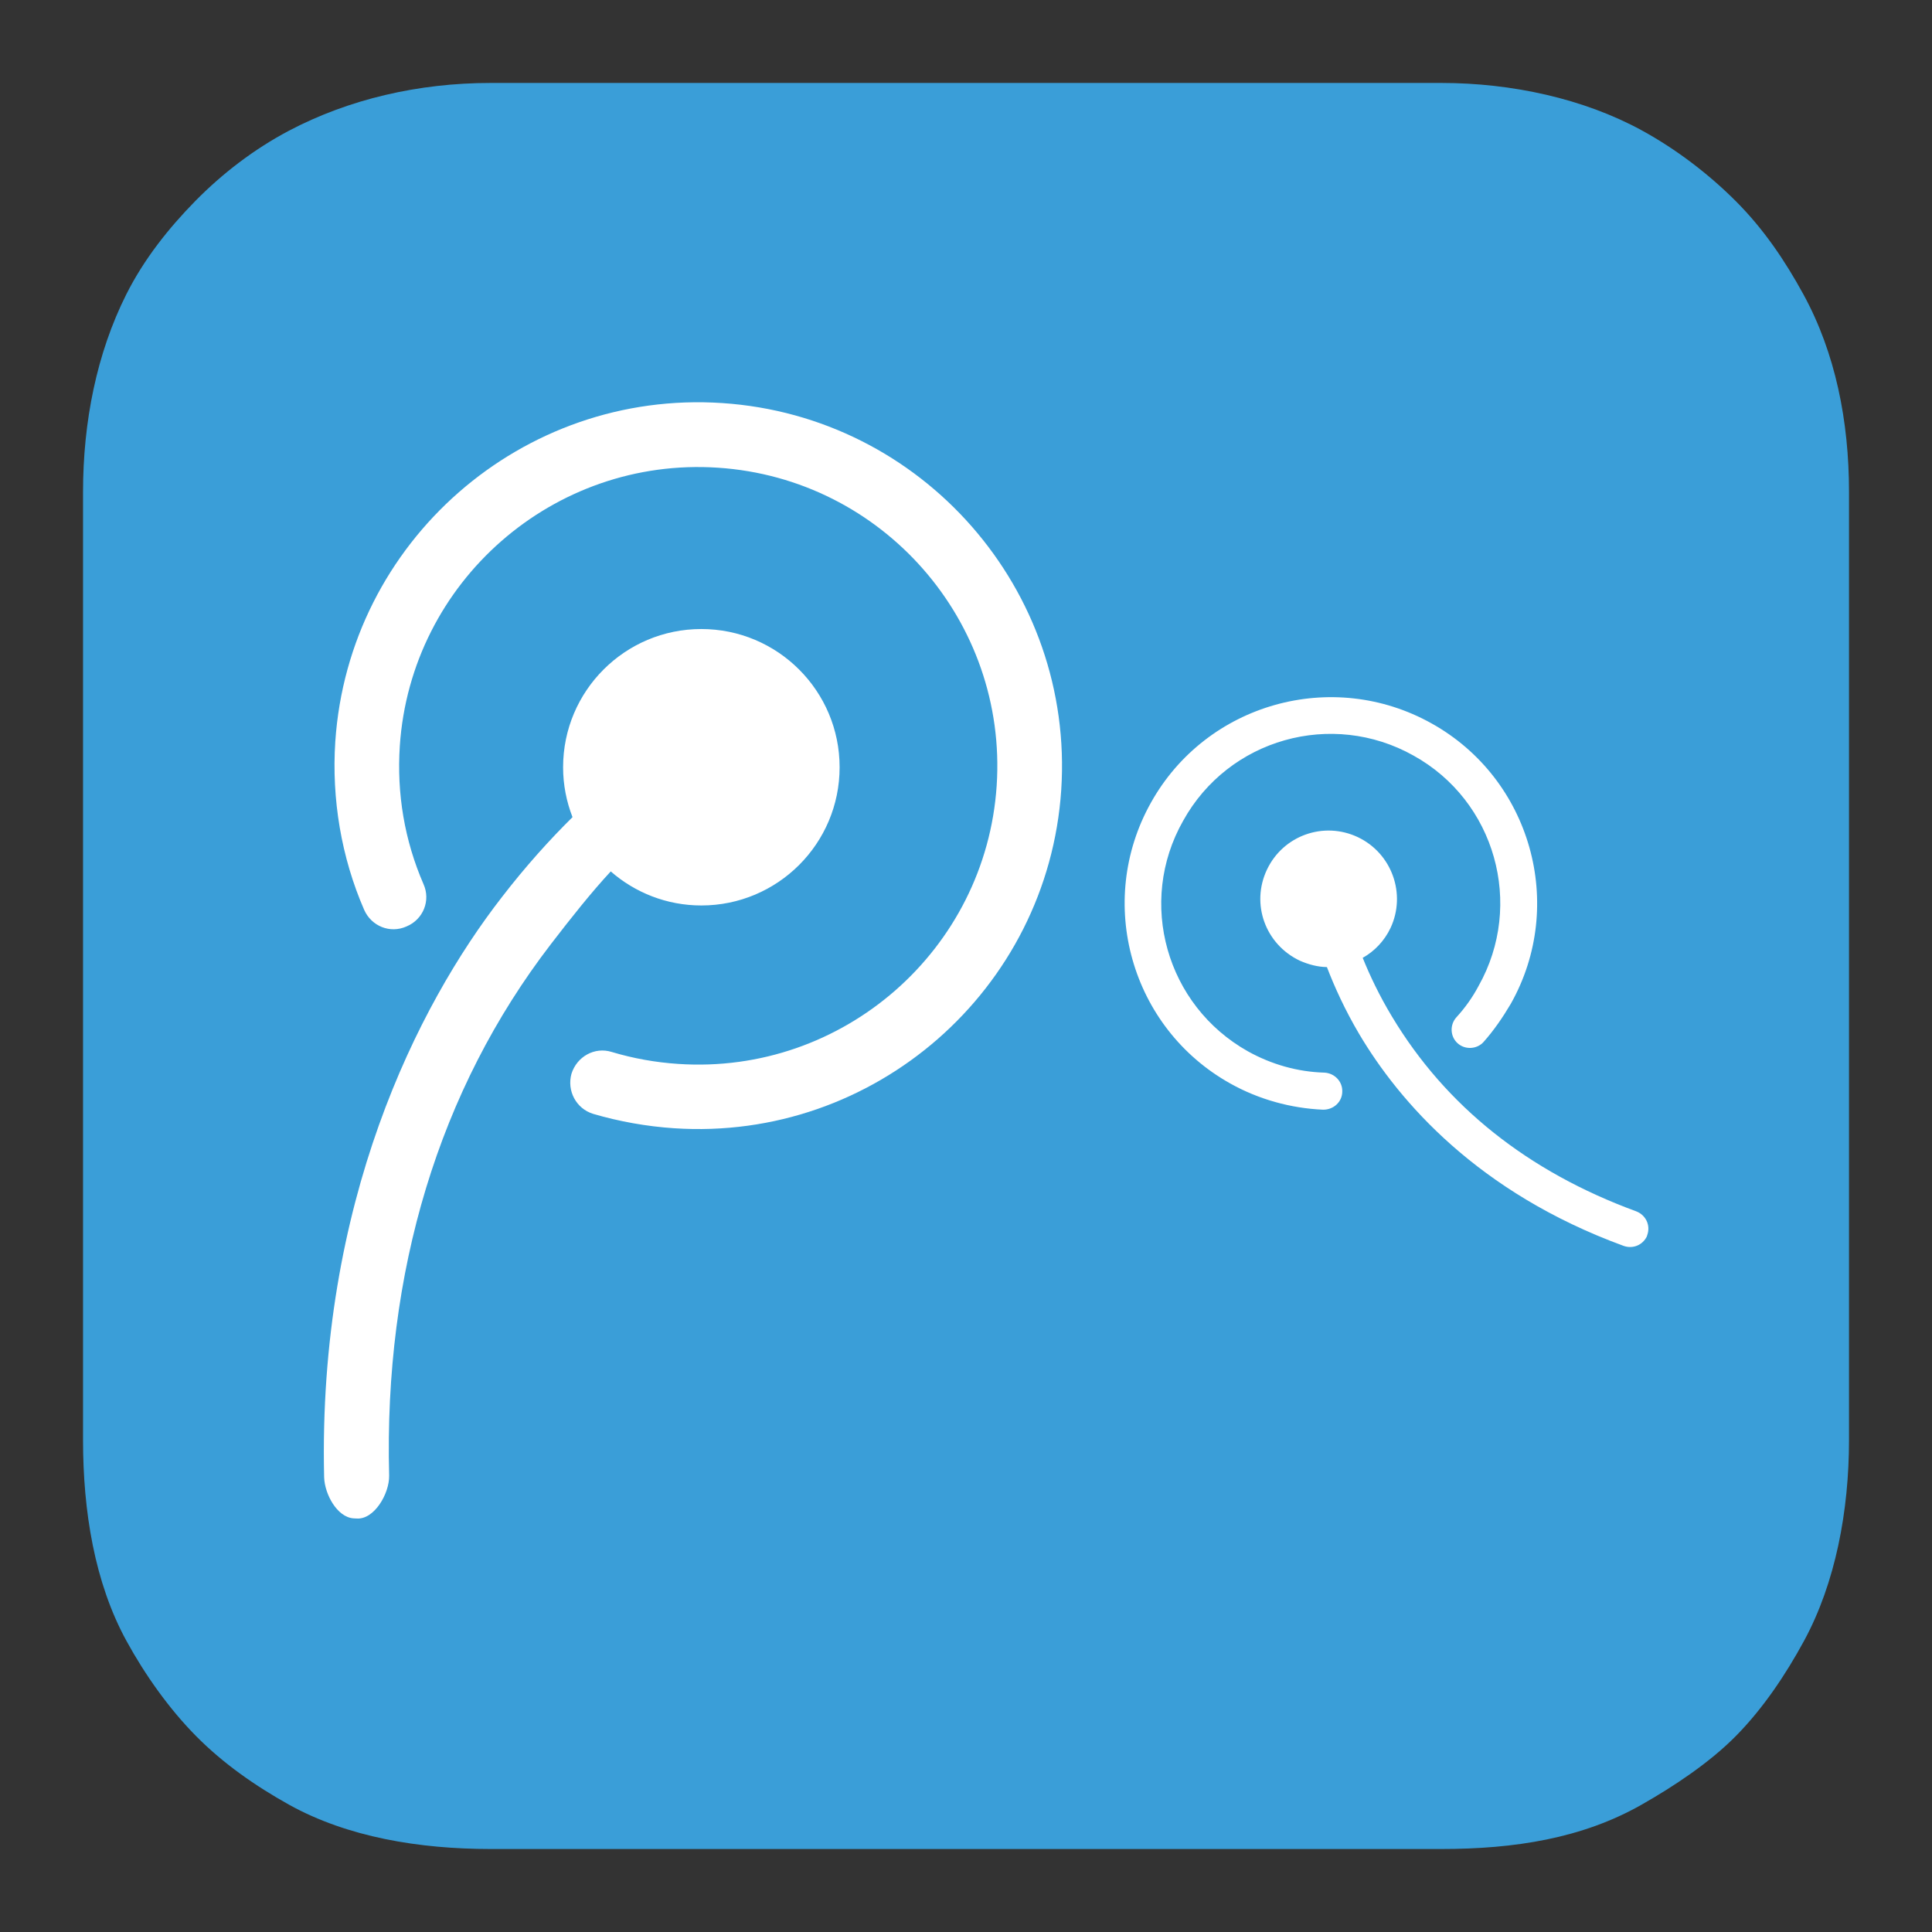 <?xml version="1.0" encoding="utf-8"?>
<!DOCTYPE svg PUBLIC "-//W3C//DTD SVG 1.1//EN" "http://www.w3.org/Graphics/SVG/1.1/DTD/svg11.dtd">
<svg version="1.1"
	 xmlns="http://www.w3.org/2000/svg" xmlns:xlink="http://www.w3.org/1999/xlink"
	 x="0px" y="0px" width="48px" height="48px" viewBox="0 0 48 48">
<rect x="0" y="0" width="48" height="48" fill="#333333" stroke="none"/>
<defs>
</defs>
<path fill="#3A9ED8" d="M44.809,7.32c-0.466-0.854-0.997-1.634-1.678-2.317c-0.684-0.685-1.492-1.3-2.347-1.767
	c-1.438-0.784-3.223-1.175-4.973-1.175H12.188c-1.79,0-3.521,0.402-5.016,1.19C6.313,3.706,5.53,4.306,4.859,4.987
	C4.185,5.673,3.575,6.443,3.138,7.313c-0.735,1.463-1.075,3.167-1.075,4.91v23.553c0,1.769,0.286,3.544,1.079,4.992
	c0.459,0.84,1.061,1.689,1.729,2.364c0.674,0.682,1.471,1.238,2.313,1.707c1.451,0.804,3.229,1.099,5.005,1.099h23.623
	c1.813,0,3.496-0.263,4.967-1.098c0.812-0.461,1.695-1.048,2.347-1.708c0.673-0.682,1.234-1.517,1.694-2.364
	c0.783-1.442,1.118-3.234,1.118-4.992V12.224C45.938,10.457,45.599,8.769,44.809,7.32z"/>
<path fill="#FFFFFF" d="M17.943,10.014c-4.97-0.331-9.281,3.442-9.613,8.414c-0.093,1.42,0.149,2.872,0.717,4.175
	c0.18,0.409,0.645,0.597,1.053,0.414c0.417-0.173,0.604-0.646,0.422-1.051c-0.472-1.088-0.667-2.246-0.589-3.432
	c0.272-4.084,3.822-7.187,7.905-6.914c4.092,0.271,7.194,3.816,6.924,7.9c-0.271,4.081-3.816,7.186-7.909,6.913
	c-0.564-0.037-1.122-0.137-1.657-0.298c-0.423-0.131-0.863,0.114-0.998,0.542c-0.117,0.419,0.112,0.866,0.54,0.997
	c0.647,0.19,1.331,0.312,2.009,0.357c4.976,0.331,9.288-3.443,9.619-8.405C26.692,14.655,22.919,10.344,17.943,10.014z
	 M15.174,21.65c0.601,0.525,1.389,0.846,2.25,0.846c1.897,0,3.436-1.536,3.436-3.434c0-1.896-1.538-3.434-3.436-3.434
	c-1.896,0-3.434,1.537-3.434,3.434c0,0.438,0.084,0.855,0.234,1.24c-0.562,0.555-1.159,1.214-1.755,1.987
	c-2.101,2.705-4.574,7.599-4.416,14.411c0.012,0.421,0.321,0.994,0.729,1.023l0.08,0.004c0.438,0.03,0.813-0.62,0.806-1.063
	c-0.132-5.056,1.234-9.587,4.021-13.21C14.187,22.806,14.693,22.168,15.174,21.65z M40.651,30.095
	c-2.688-0.985-4.731-2.612-6.066-4.836c-0.316-0.524-0.55-1.019-0.729-1.462c0.29-0.161,0.539-0.42,0.691-0.741
	c0.396-0.845,0.034-1.854-0.809-2.256c-0.853-0.404-1.86-0.041-2.261,0.806c-0.403,0.851-0.043,1.854,0.817,2.262
	c0.214,0.093,0.437,0.155,0.673,0.159c0.187,0.488,0.447,1.062,0.803,1.665c0.992,1.671,2.94,3.934,6.57,5.262
	c0.231,0.081,0.47-0.022,0.574-0.232c0-0.013,0.01-0.021,0.014-0.045C41.009,30.44,40.891,30.188,40.651,30.095z M32.903,26.649
	c-0.661-0.018-1.312-0.203-1.897-0.528c-2.032-1.139-2.759-3.704-1.611-5.729c1.128-2.037,3.695-2.758,5.723-1.62
	c2.031,1.125,2.756,3.7,1.616,5.725c-0.148,0.28-0.339,0.548-0.55,0.777c-0.169,0.187-0.156,0.477,0.028,0.644
	c0.185,0.169,0.481,0.153,0.646-0.03c0.256-0.288,0.475-0.607,0.676-0.947c1.387-2.457,0.501-5.592-1.965-6.967
	c-2.47-1.382-5.599-0.498-6.975,1.969c-1.381,2.468-0.498,5.595,1.97,6.975c0.705,0.396,1.507,0.617,2.305,0.652
	c0.26,0.004,0.475-0.19,0.479-0.445C33.359,26.871,33.158,26.662,32.903,26.649z"/>
</svg>
